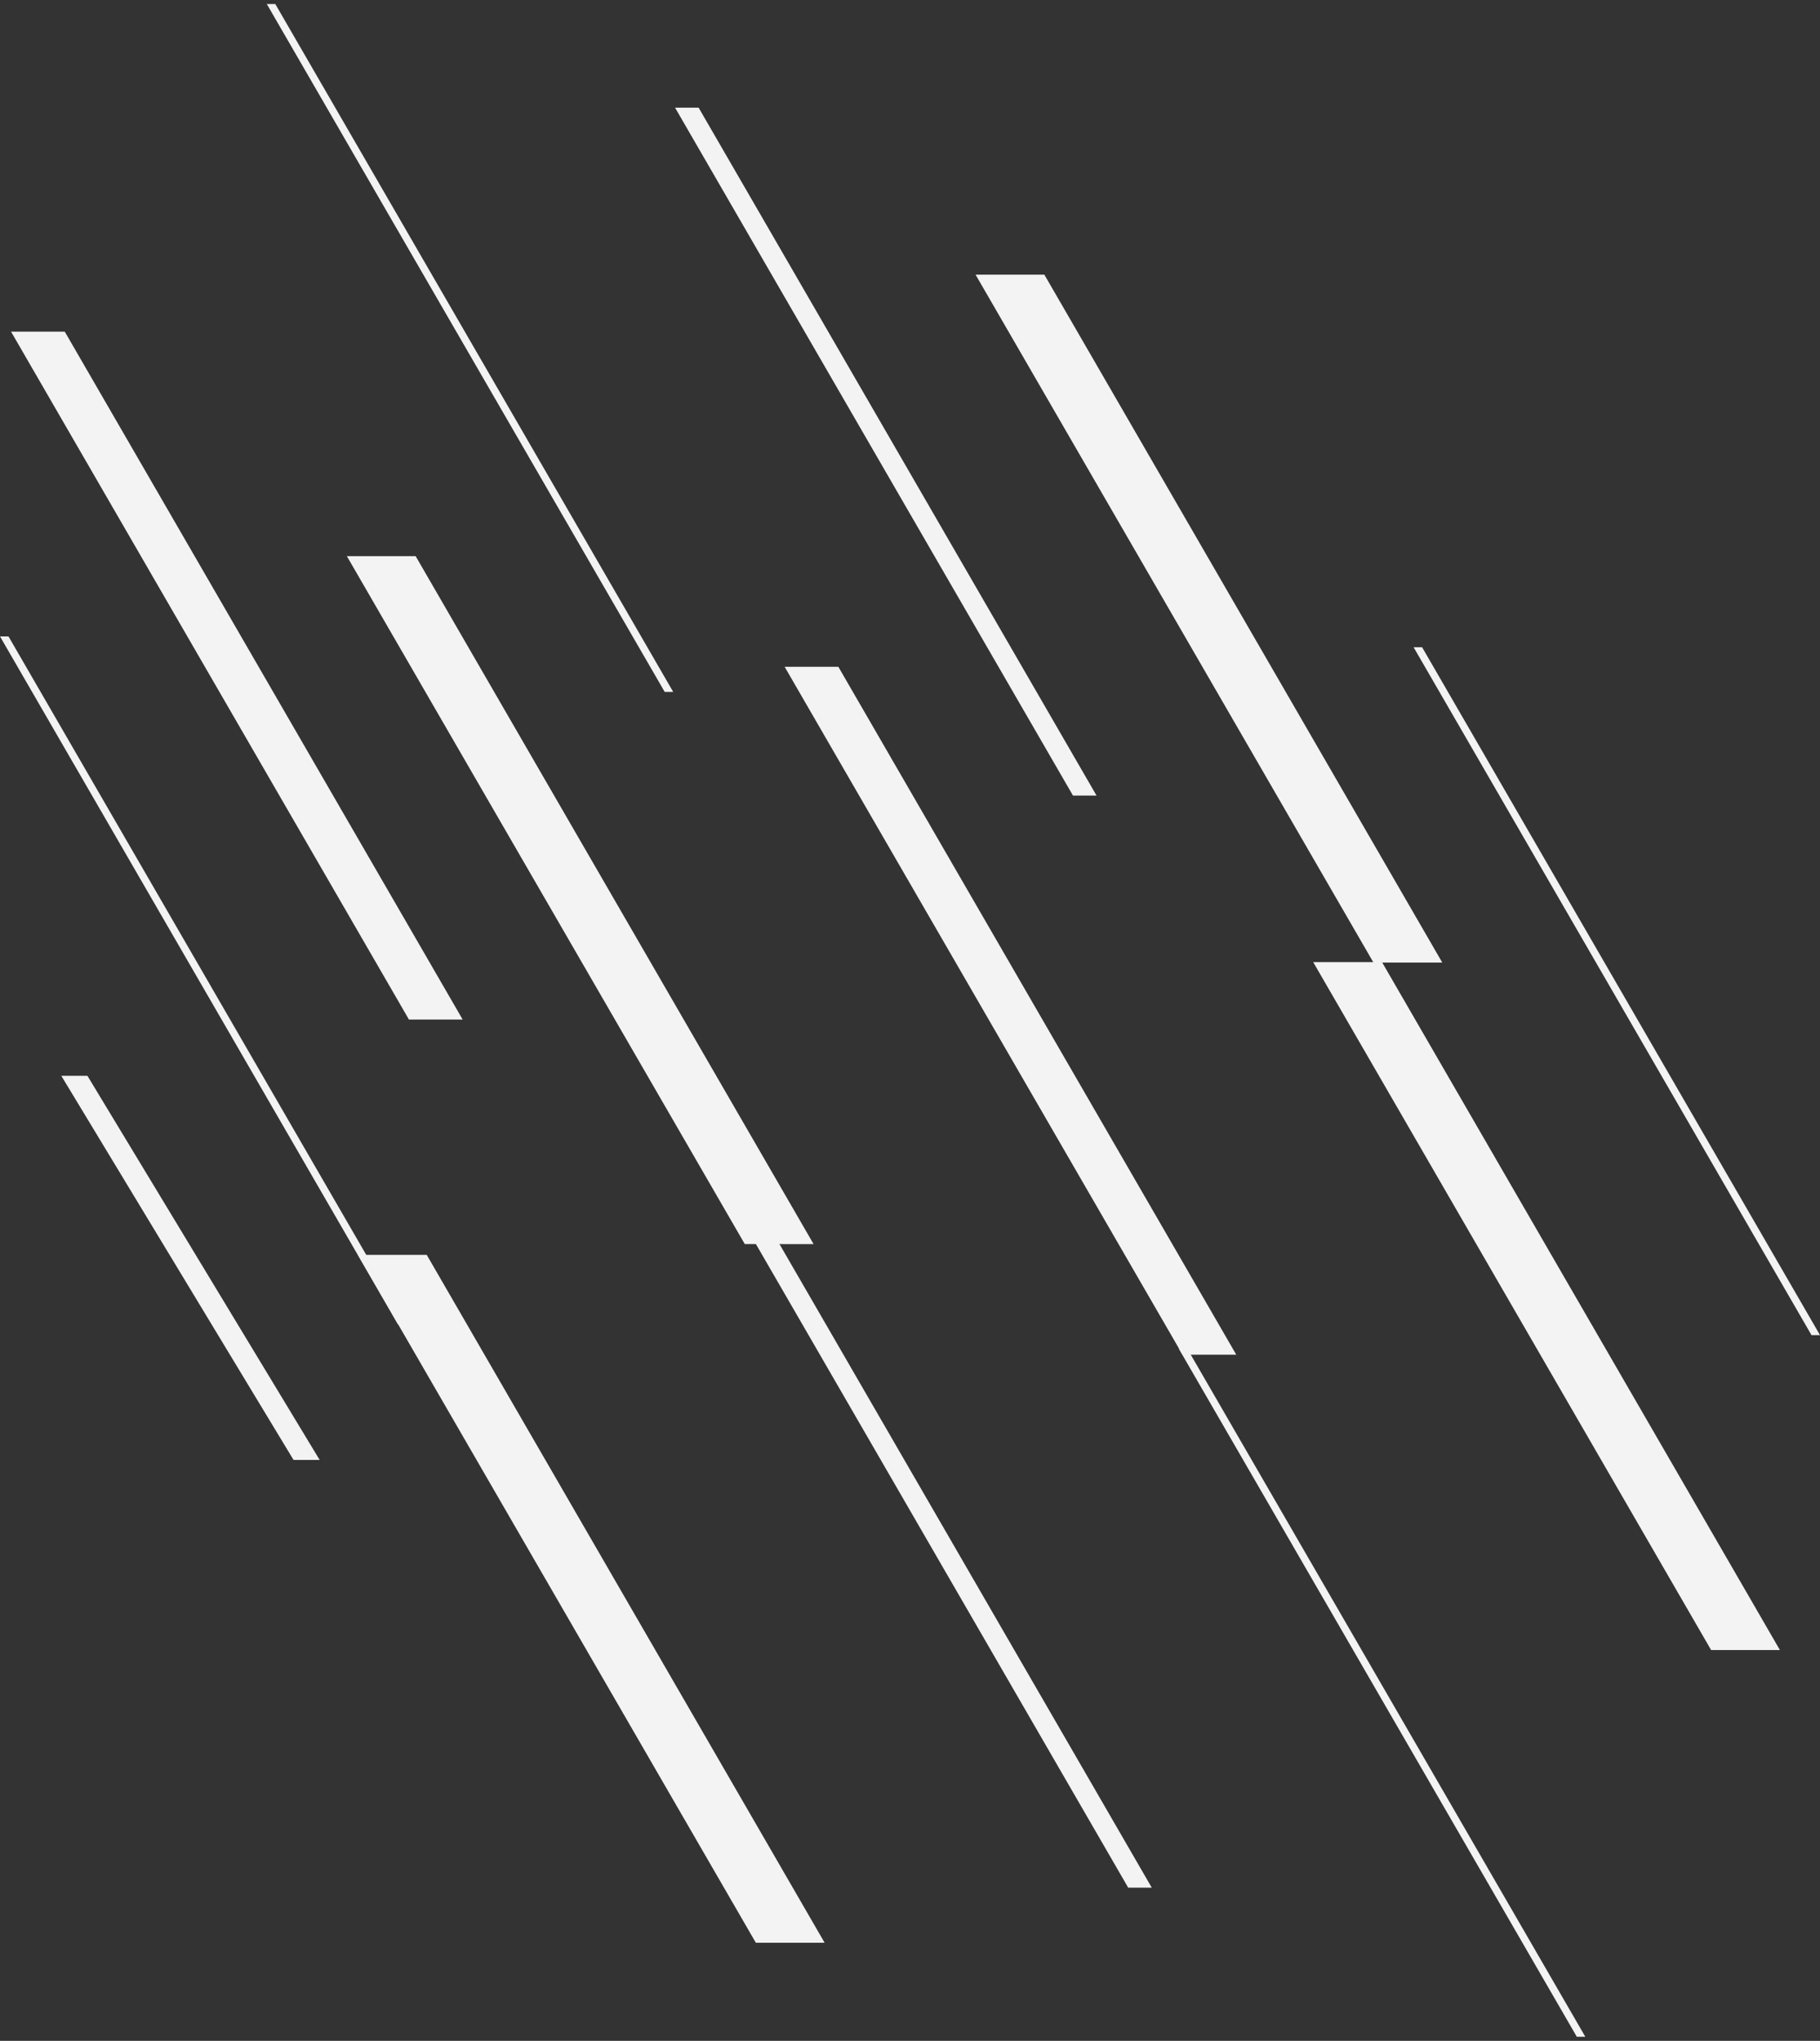 <svg id="Group_33106" data-name="Group 33106" xmlns="http://www.w3.org/2000/svg" width="989.923" height="1109.811" viewBox="0 0 989.923 1109.811">
  <rect x="0" y="0" width="989.923" height="1109.811" fill="#333333" stroke="none"/>
  <path id="Path_11" data-name="Path 11" d="M0,0,32.4,18.709,32.792,450.9.388,432.188Z" transform="translate(530.627 149.363) rotate(-30)" fill="#f3f3f4"/>
  <path id="Path_15" data-name="Path 15" d="M0,0,32.4,18.709,32.792,450.9.388,432.188Z" transform="translate(714.265 523.197) rotate(-30)" fill="#f3f3f4"/>
  <path id="Path_16" data-name="Path 16" d="M0,0,32.4,18.709,32.792,450.9.388,432.188Z" transform="translate(188.671 302.447) rotate(-30)" fill="#f3f3f4"/>
  <path id="Path_17" data-name="Path 17" d="M0,0,32.4,18.709,32.792,450.9.388,432.188Z" transform="translate(194.678 682.377) rotate(-30)" fill="#f3f3f4"/>
  <path id="Path_12" data-name="Path 12" d="M0,0,25.3,14.609,25.693,446.8.388,432.188Z" transform="translate(426.775 362.604) rotate(-30)" fill="#f3f3f4"/>
  <path id="Path_19" data-name="Path 19" d="M0,0,25.3,14.609,25.693,446.8.388,432.188Z" transform="translate(6.007 180.352) rotate(-30)" fill="#f3f3f4"/>
  <path id="Path_7471" data-name="Path 7471" d="M0,0,12.3,7.1,17.25,251.182l-12.3-7.1Z" transform="translate(33.343 585.021) rotate(-30)" fill="#f3f3f4"/>
  <path id="Path_13" data-name="Path 13" d="M0,0,11.1,6.411,11.493,438.6l-11.1-6.411Z" transform="translate(397.207 652.431) rotate(-30)" fill="#f3f3f4"/>
  <path id="Path_20" data-name="Path 20" d="M0,0,11.1,6.411,11.493,438.6l-11.1-6.411Z" transform="translate(367.173 58.548) rotate(-30)" fill="#f3f3f4"/>
  <path id="Path_14" data-name="Path 14" d="M0,0,4,2.312,4.393,434.5l-4-2.312Z" transform="translate(641.224 733.523) rotate(-30)" fill="#f3f3f4"/>
  <path id="Path_7472" data-name="Path 7472" d="M0,0,4,2.312,4.393,434.5l-4-2.312Z" transform="translate(768.868 351.954) rotate(-30)" fill="#f3f3f4"/>
  <path id="Path_21" data-name="Path 21" d="M0,0,4,2.312,4.393,434.5l-4-2.312Z" transform="translate(145.122 2.197) rotate(-30)" fill="#f3f3f4"/>
  <path id="Path_18" data-name="Path 18" d="M0,0,4,2.312,4.393,434.5l-4-2.312Z" transform="translate(0 346.085) rotate(-30)" fill="#f3f3f4"/>
</svg>
